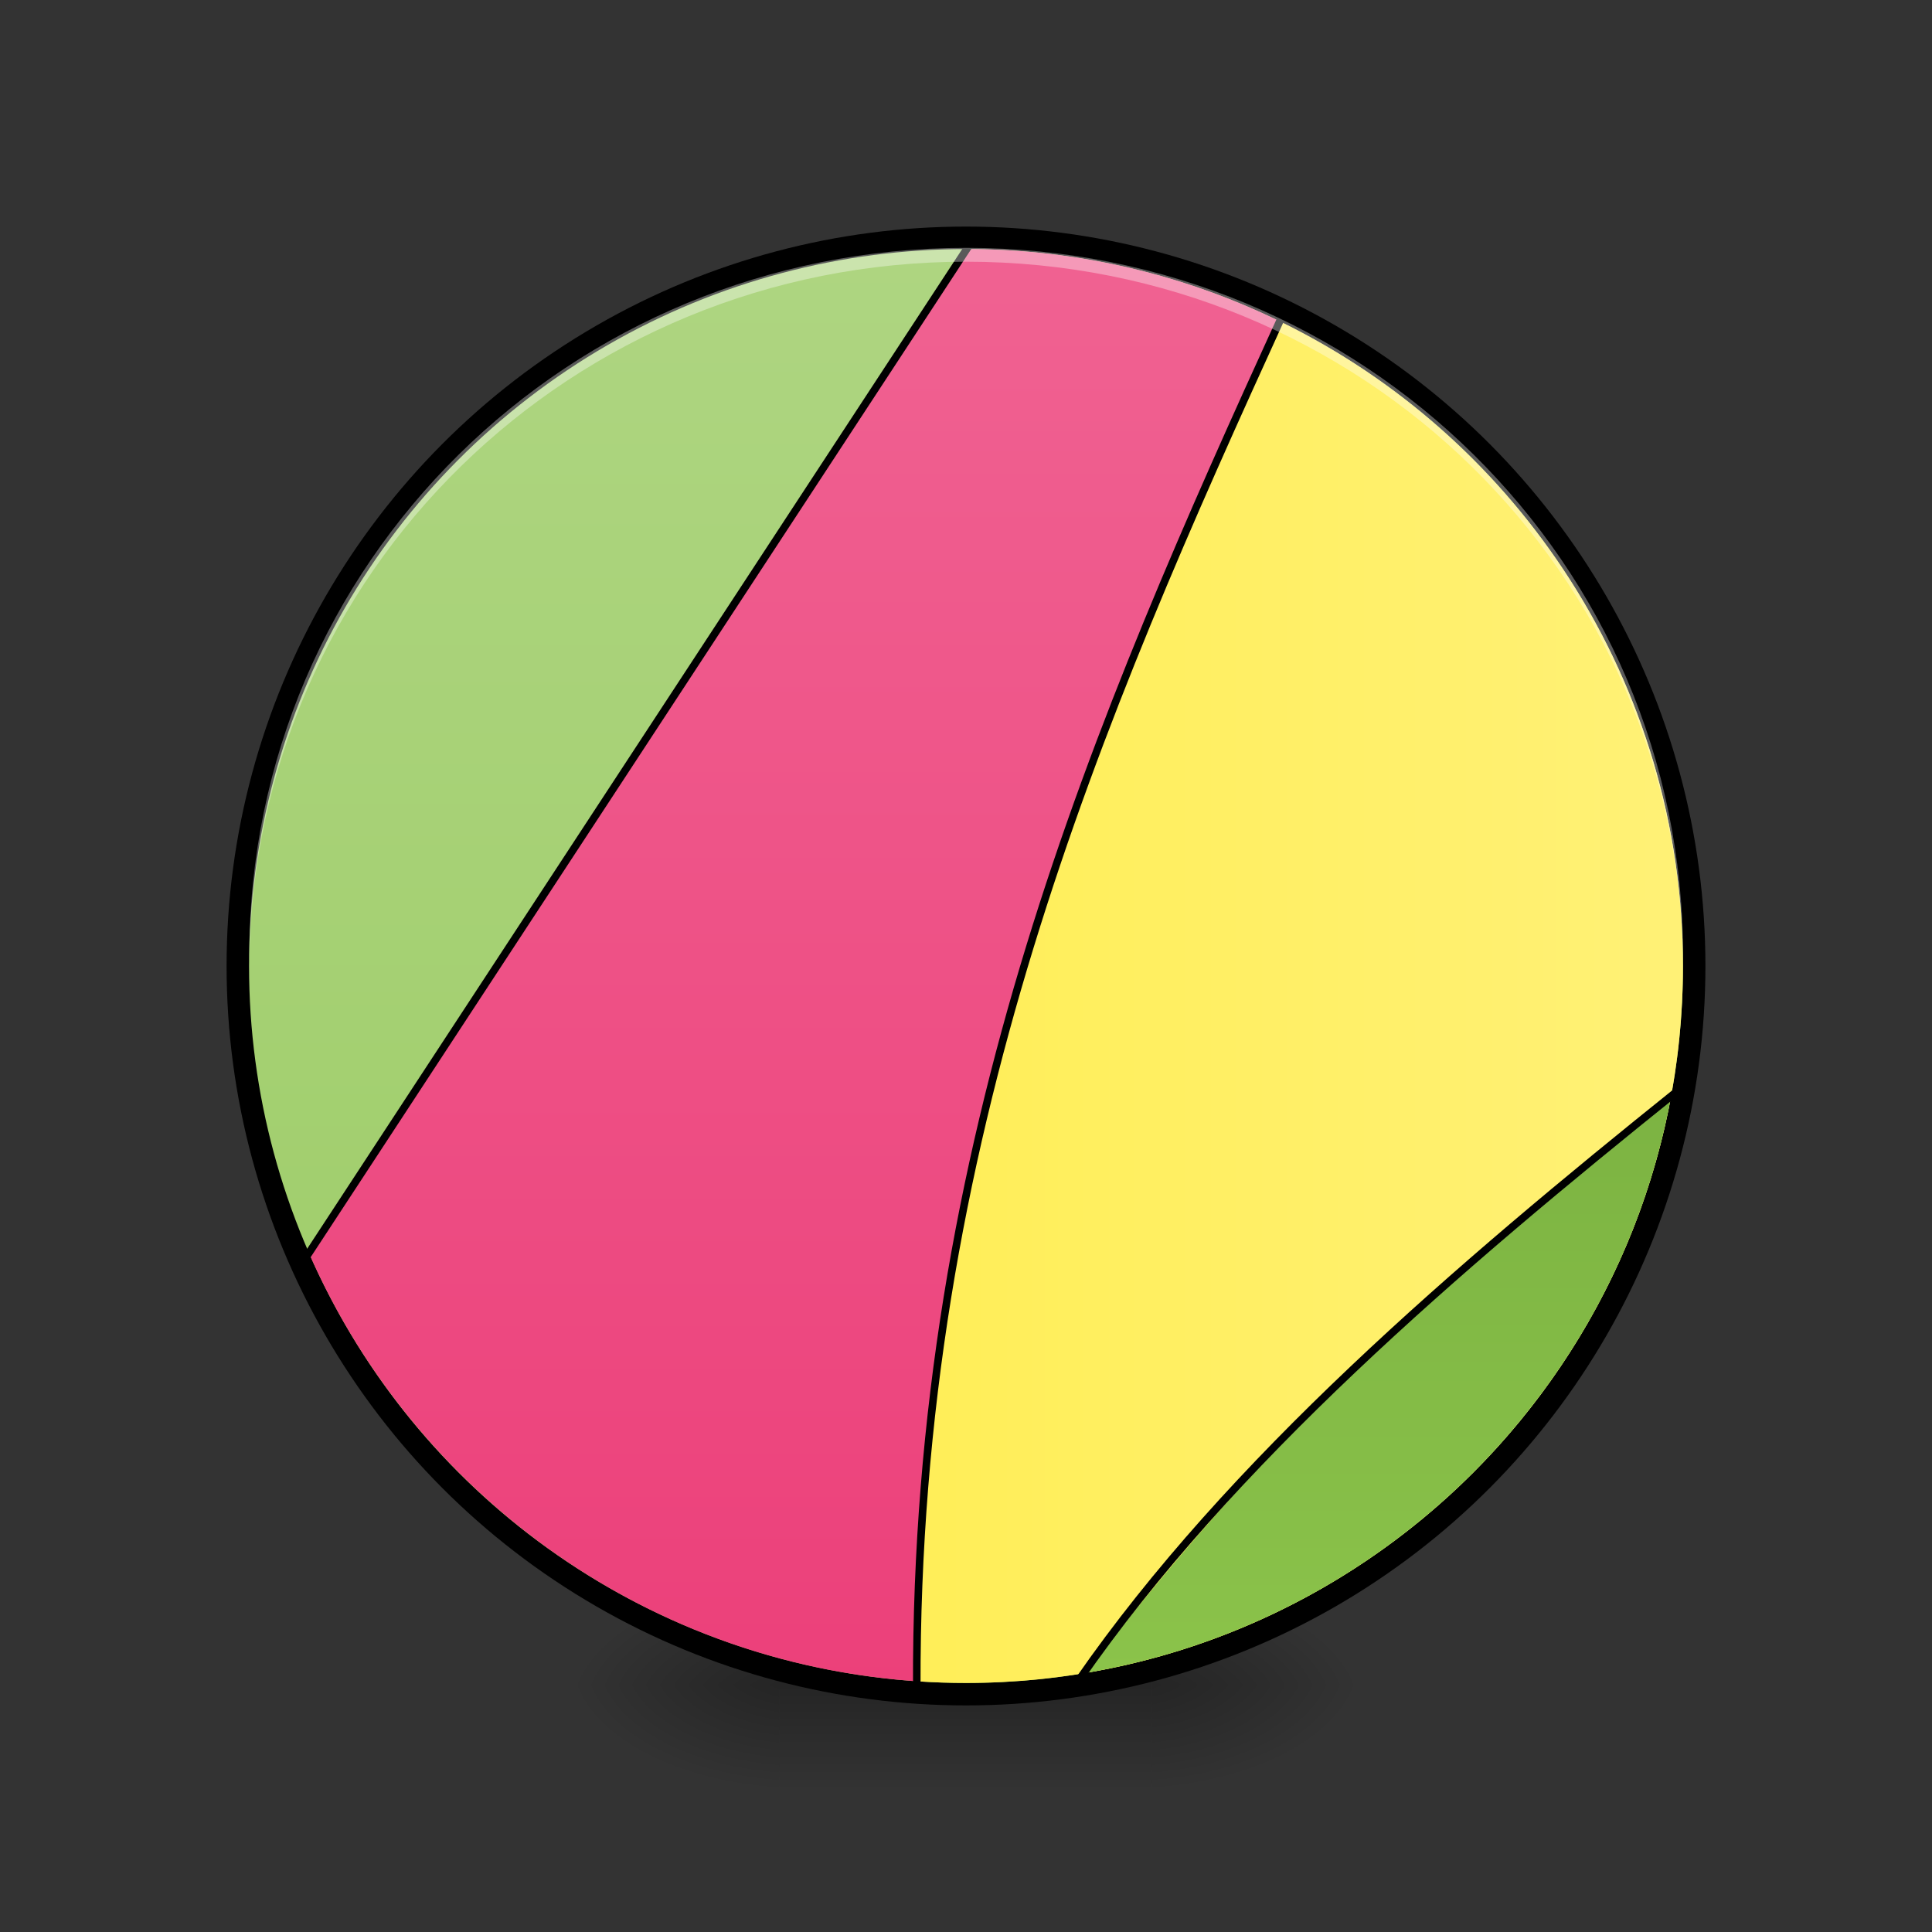 <?xml version="1.0" encoding="UTF-8" standalone="no"?>
<!-- Generator: Gravit.io -->

<svg
   xmlns:dc="http://purl.org/dc/elements/1.1/"
   xmlns:cc="http://creativecommons.org/ns#"
   xmlns:rdf="http://www.w3.org/1999/02/22-rdf-syntax-ns#"
   xmlns:svg="http://www.w3.org/2000/svg"
   xmlns="http://www.w3.org/2000/svg"
   xmlns:xlink="http://www.w3.org/1999/xlink"
   xmlns:sodipodi="http://sodipodi.sourceforge.net/DTD/sodipodi-0.dtd"
   xmlns:inkscape="http://www.inkscape.org/namespaces/inkscape"
   style="isolation:isolate"
   viewBox="0 0 512 512"
   width="512"
   height="512"
   version="1.1"
   id="svg897"
   sodipodi:docname="Gravit.svg"
   inkscape:version="0.92.2 2405546, 2018-03-11">
  <rect x="0" y="0" width="512" height="512" fill="#333333" stroke="none"/>
  <sodipodi:namedview
     pagecolor="#ffffff"
     bordercolor="#666666"
     borderopacity="1"
     objecttolerance="10"
     gridtolerance="10"
     guidetolerance="10"
     inkscape:pageopacity="0"
     inkscape:pageshadow="2"
     inkscape:window-width="2495"
     inkscape:window-height="1379"
     id="namedview899"
     showgrid="false"
     inkscape:zoom="2"
     inkscape:cx="270.72148"
     inkscape:cy="258.96191"
     inkscape:window-x="65"
     inkscape:window-y="25"
     inkscape:window-maximized="1"
     inkscape:current-layer="svg897" />
  <defs
     id="defs881">
    <linearGradient
       inkscape:collect="always"
       id="linearGradient5293">
      <stop
         style="stop-color:#7cb342;stop-opacity:1"
         offset="0"
         id="stop5289" />
      <stop
         style="stop-color:#8bc34a;stop-opacity:1"
         offset="1"
         id="stop5291" />
    </linearGradient>
    <linearGradient
       inkscape:collect="always"
       id="linearGradient4466">
      <stop
         style="stop-color:#f06292;stop-opacity:1"
         offset="0"
         id="stop4462" />
      <stop
         style="stop-color:#ec407a;stop-opacity:1"
         offset="1"
         id="stop4464" />
    </linearGradient>
    <linearGradient
       inkscape:collect="always"
       id="linearGradient3443">
      <stop
         style="stop-color:#aed581;stop-opacity:1"
         offset="0"
         id="stop3439" />
      <stop
         style="stop-color:#9ccc65;stop-opacity:1"
         offset="1"
         id="stop3441" />
    </linearGradient>
    <linearGradient
       inkscape:collect="always"
       id="linearGradient2458">
      <stop
         style="stop-color:#ffee58;stop-opacity:1"
         offset="0"
         id="stop2454" />
      <stop
         style="stop-color:#fff176;stop-opacity:1"
         offset="1"
         id="stop2456" />
    </linearGradient>
    <clipPath
       id="_clipPath_YAfNlAeCV8p2zzgsbaruiZ75v5cGs5IY">
      <rect
         width="512"
         height="512"
         id="rect878" />
    </clipPath>
    <linearGradient
       id="e"
       gradientUnits="userSpaceOnUse"
       x1="255.323"
       y1="233.5"
       x2="255.323"
       y2="254.667"
       gradientTransform="matrix(0.285,0,0,1.333,183.098,135.188)">
      <stop
         offset="0"
         stop-opacity=".275"
         id="stop1042" />
      <stop
         offset="1"
         stop-opacity="0"
         id="stop1044" />
    </linearGradient>
    <radialGradient
       id="d"
       gradientUnits="userSpaceOnUse"
       cx="450.909"
       cy="189.579"
       fx="450.909"
       fy="189.579"
       r="21.167"
       gradientTransform="matrix(0,1.667,-3,0,866.997,-312.092)">
      <stop
         offset="0"
         stop-opacity=".314"
         id="stop1035" />
      <stop
         offset=".222"
         stop-opacity=".275"
         id="stop1037" />
      <stop
         offset="1"
         stop-opacity="0"
         id="stop1039" />
    </radialGradient>
    <radialGradient
       id="c"
       gradientUnits="userSpaceOnUse"
       cx="450.909"
       cy="189.579"
       fx="450.909"
       fy="189.579"
       r="21.167"
       gradientTransform="matrix(0,-1.667,3,0,-355.26,1205.194)">
      <stop
         offset="0"
         stop-opacity=".314"
         id="stop1028" />
      <stop
         offset=".222"
         stop-opacity=".275"
         id="stop1030" />
      <stop
         offset="1"
         stop-opacity="0"
         id="stop1032" />
    </radialGradient>
    <radialGradient
       id="b"
       gradientUnits="userSpaceOnUse"
       cx="450.909"
       cy="189.579"
       fx="450.909"
       fy="189.579"
       r="21.167"
       gradientTransform="matrix(0,1.667,3,0,-355.26,-312.092)">
      <stop
         offset="0"
         stop-opacity=".314"
         id="stop1021" />
      <stop
         offset=".222"
         stop-opacity=".275"
         id="stop1023" />
      <stop
         offset="1"
         stop-opacity="0"
         id="stop1025" />
    </radialGradient>
    <radialGradient
       id="a"
       gradientUnits="userSpaceOnUse"
       cx="450.909"
       cy="189.579"
       fx="450.909"
       fy="189.579"
       r="21.167"
       gradientTransform="matrix(0,-1.667,-3,0,866.997,1205.194)">
      <stop
         offset="0"
         stop-opacity=".314"
         id="stop1014" />
      <stop
         offset=".222"
         stop-opacity=".275"
         id="stop1016" />
      <stop
         offset="1"
         stop-opacity="0"
         id="stop1018" />
    </radialGradient>
    <linearGradient
       inkscape:collect="always"
       xlink:href="#linearGradient2458"
       id="linearGradient2460"
       x1="243.102"
       y1="265.55"
       x2="446"
       y2="265.55"
       gradientUnits="userSpaceOnUse" />
    <linearGradient
       inkscape:collect="always"
       xlink:href="#linearGradient3443"
       id="linearGradient3445"
       x1="251.708"
       y1="64.283"
       x2="251.708"
       y2="447.41"
       gradientUnits="userSpaceOnUse" />
    <linearGradient
       inkscape:collect="always"
       xlink:href="#linearGradient4466"
       id="linearGradient4468"
       x1="253.547"
       y1="63.547"
       x2="253.547"
       y2="447.41"
       gradientUnits="userSpaceOnUse" />
    <linearGradient
       inkscape:collect="always"
       xlink:href="#linearGradient5293"
       id="linearGradient5295"
       x1="365.296"
       y1="287.342"
       x2="365.296"
       y2="444.637"
       gradientUnits="userSpaceOnUse" />
  </defs>
  <path
     inkscape:connector-curvature="0"
     style="display:inline;fill:url(#a);stroke-width:1.333"
     d="m 305.263,446.552 h 56.448 v -28.224 h -56.448 z m 0,0"
     id="path1059" />
  <path
     inkscape:connector-curvature="0"
     style="display:inline;fill:url(#b);stroke-width:1.333"
     d="m 206.476,446.552 h -56.453 v 28.224 h 56.453 z m 0,0"
     id="path1061" />
  <path
     inkscape:connector-curvature="0"
     style="display:inline;fill:url(#c);stroke-width:1.333"
     d="m 206.476,446.552 h -56.453 v -28.224 h 56.453 z m 0,0"
     id="path1063" />
  <path
     inkscape:connector-curvature="0"
     style="fill:url(#d);stroke-width:1.333"
     d="m 305.263,446.552 h 56.448 v 28.224 h -56.448 z m 0,0"
     id="path1065" />
  <path
     inkscape:connector-curvature="0"
     style="fill:url(#e);stroke-width:1.333"
     d="m 206.476,439.494 h 98.787 v 35.28 h -98.787 z m 0,0"
     id="path1067" />
  <circle
     style="display:inline;fill:#000000;fill-opacity:1;stroke-width:2.68;stroke-miterlimit:4;stroke-dasharray:none"
     id="path6985"
     cx="256.001"
     cy="256"
     r="195.954" />
  <circle
     style="display:inline;vector-effect:non-scaling-stroke;fill:url(#linearGradient3445)"
     id="circle885"
     r="190"
     cy="256"
     cx="256" />
  <path
     inkscape:connector-curvature="0"
     style="display:inline;fill:url(#linearGradient4468)"
     id="path887"
     d="m 446,256 v 0 C 446,180.89 402.323,115.902 338.986,85.1 v 0 c -65.596,135.797 -97.545,255.939 -95.817,360.456 4.238,0.3 8.518,0.444 12.831,0.444 v 0 C 178.181,446 111.226,399.115 81.866,332.076 L 256,66 v 0 c 104.864,0 190,85.136 190,190 z"
     sodipodi:nodetypes="ccccccccccc" />
  <path
     inkscape:connector-curvature="0"
     style="display:inline;fill:url(#linearGradient2460)"
     id="path891"
     d="M 338.986,85.1 C 402.323,115.902 446,180.89 446,256 c 0,104.864 -85.136,190 -190,190 -4.313,0 -8.593,-0.144 -12.831,-0.444 C 241.441,341.039 273.39,220.897 338.986,85.1 Z" />
  <path
     inkscape:connector-curvature="0"
     style="display:inline;fill:url(#linearGradient5295)"
     id="path893"
     d="M 442.765,291.011 C 428.242,368.885 366.148,430.107 287.826,443.324 331.078,386.552 382.735,335.791 442.765,291.011 Z" />
  <path
     sodipodi:nodetypes="cc"
     inkscape:connector-curvature="0"
     id="path6107"
     d="m 242.954,446.951 c -0.408,-145.147 48.001,-256.297 96.889,-363.351"
     style="display:inline;fill:none;stroke:#000000;stroke-width:2;stroke-linecap:butt;stroke-linejoin:miter;stroke-miterlimit:4;stroke-dasharray:none;stroke-opacity:1" />
  <path
     sodipodi:nodetypes="cc"
     inkscape:connector-curvature="0"
     id="path6928"
     d="M 285.895,445.255 C 326.065,387.312 386.484,335.71 444.669,289.026"
     style="display:inline;fill:none;stroke:#000000;stroke-width:2;stroke-linecap:butt;stroke-linejoin:miter;stroke-miterlimit:4;stroke-dasharray:none;stroke-opacity:1" />
  <path
     style="display:inline;fill:none;stroke:#000000;stroke-width:2;stroke-linecap:butt;stroke-linejoin:miter;stroke-miterlimit:4;stroke-dasharray:none;stroke-opacity:1"
     d="M 80.804,333.669 257.29,64.331"
     id="path6950"
     inkscape:connector-curvature="0"
     sodipodi:nodetypes="cc" />
  <path
     inkscape:connector-curvature="0"
     style="display:inline;fill:#ffffff;fill-opacity:0.353;stroke-width:0.938"
     d="m 256.049,65.683 c -105.247,0 -189.976,83.576 -189.976,187.393 0,0.612 0.008,1.223 0.011,1.836 C 67.077,151.949 151.423,69.355 256.05,69.355 c 104.626,0 188.972,82.593 189.966,185.555 0.006,-0.611 0.01,-1.223 0.01,-1.835 -3e-5,-103.817 -84.729,-187.393 -189.977,-187.393 z m 0,0"
     id="path6371" />
</svg>
